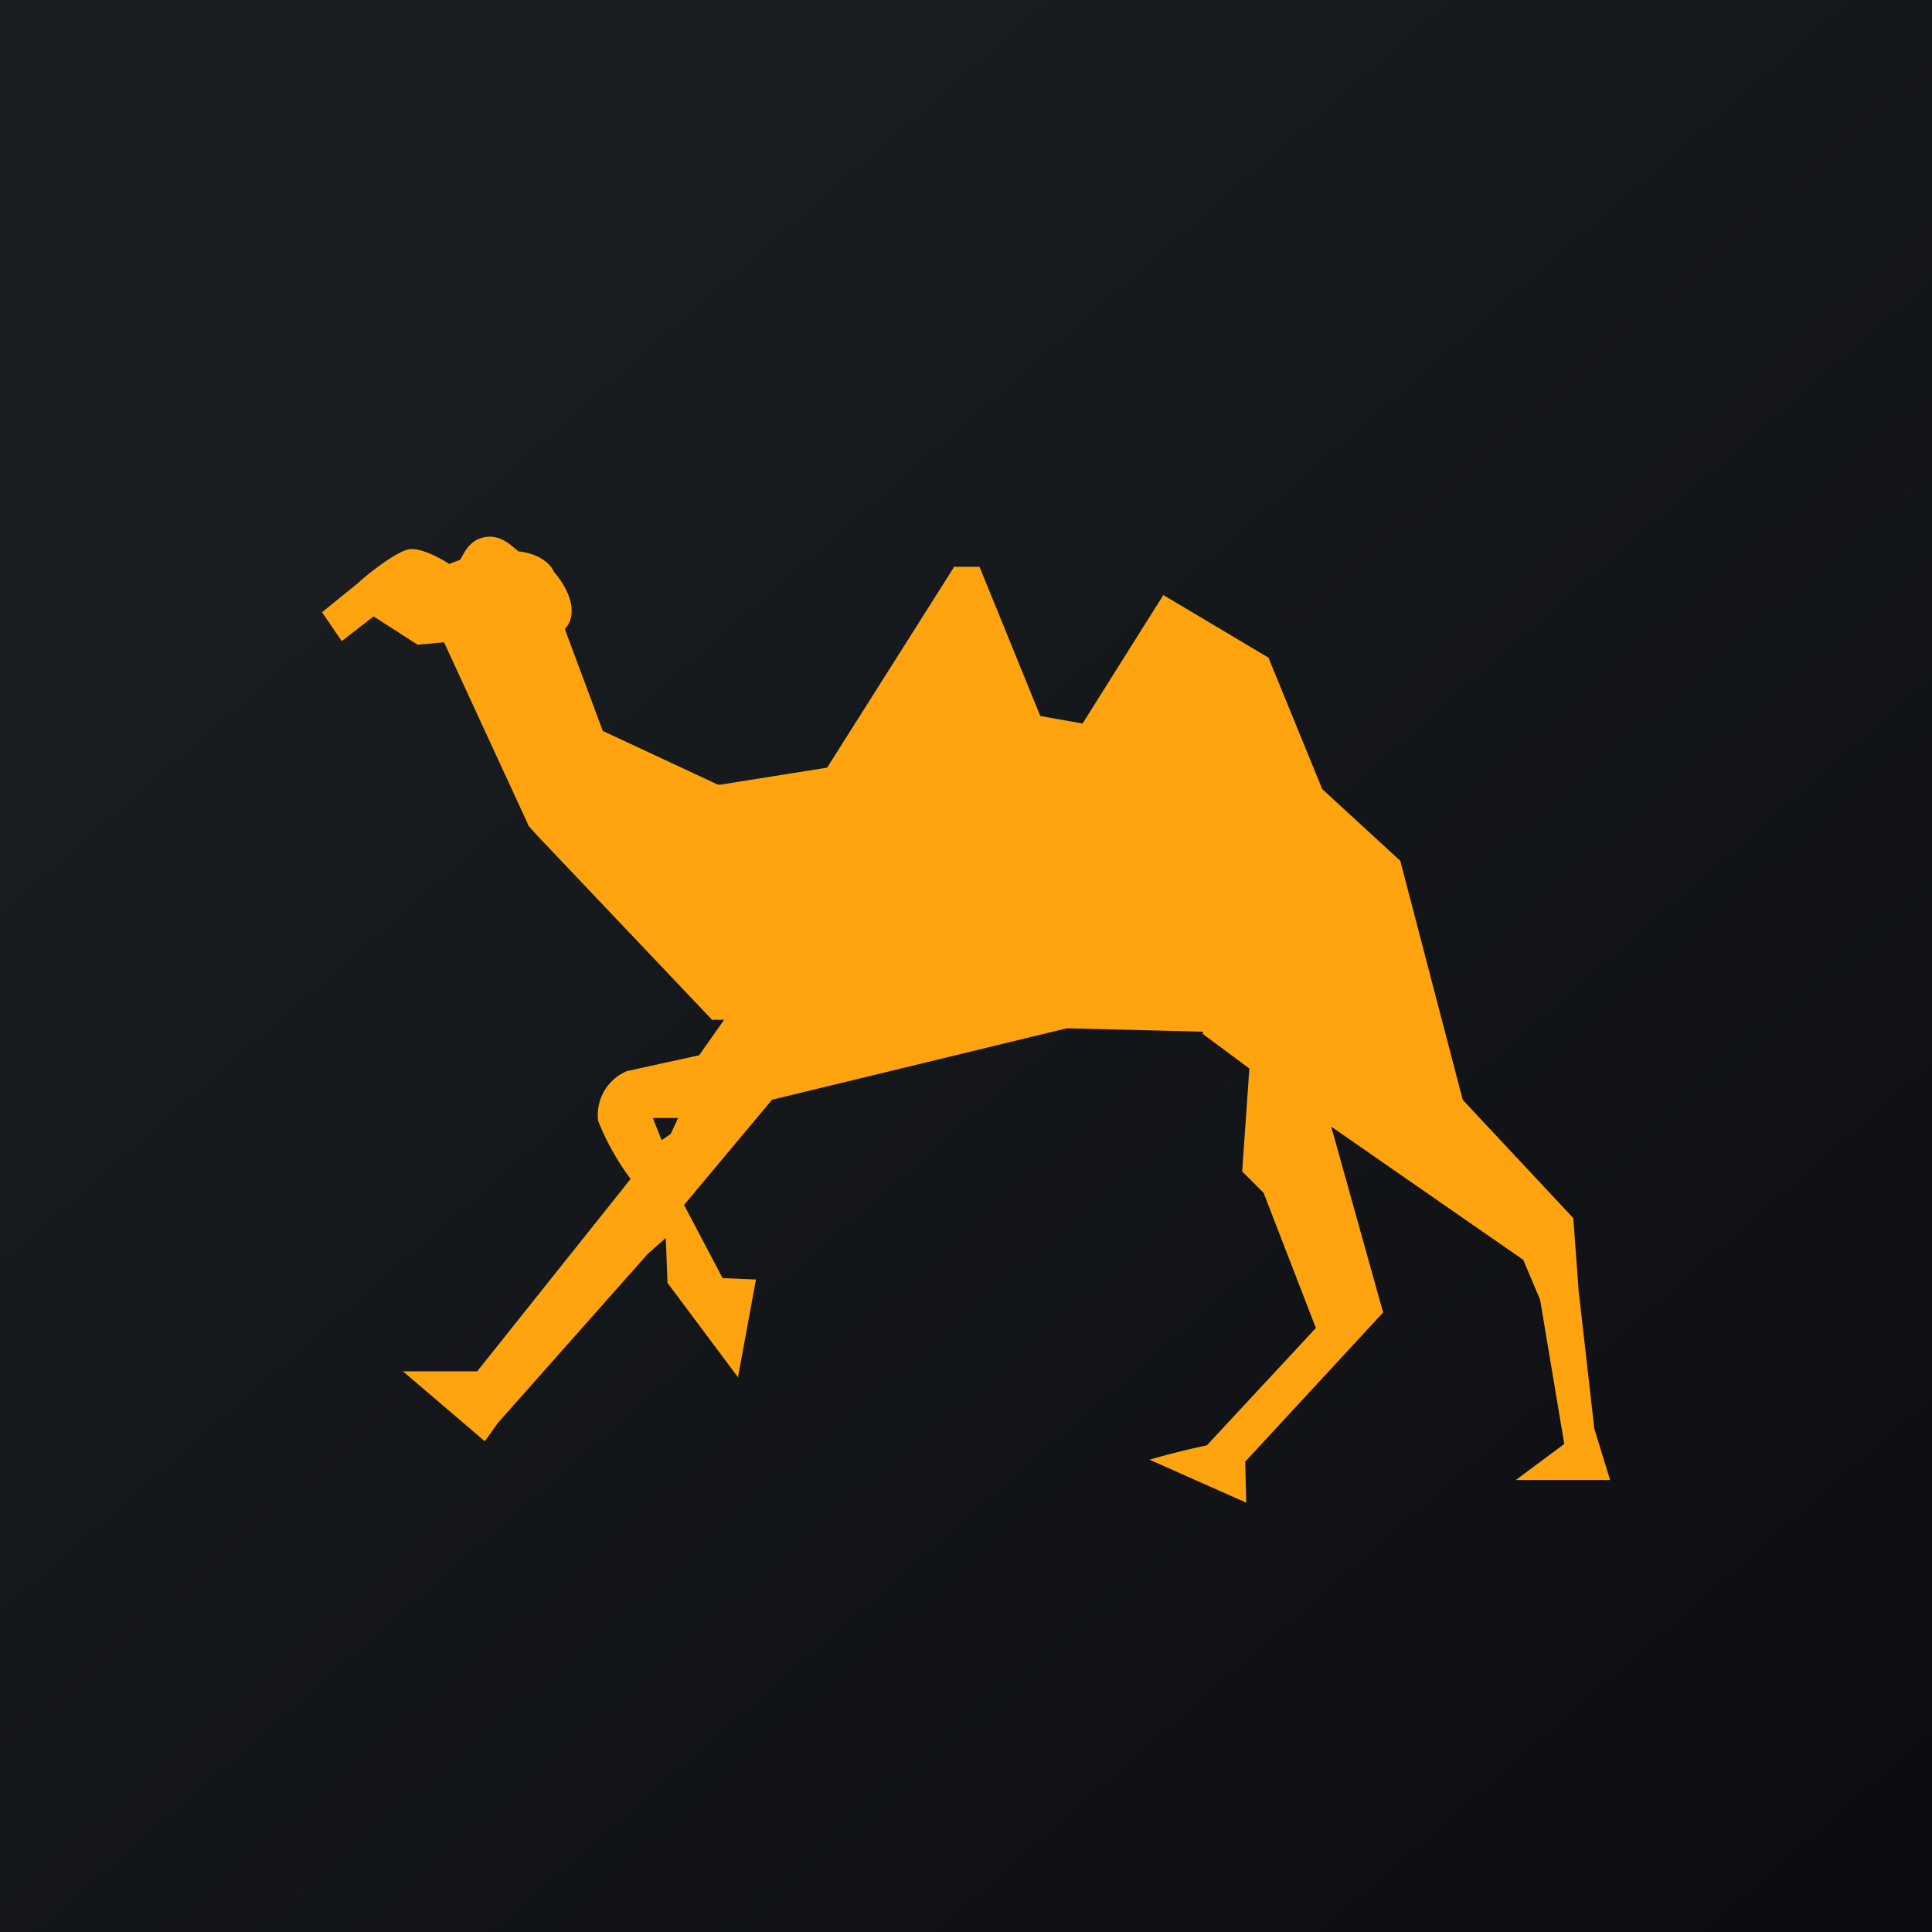 <!-- by TradingView --><svg width="18" height="18" xmlns="http://www.w3.org/2000/svg"><path fill="url(#paint0_linear)" d="M0 0h18v18H0z"/><path d="M4.305 5.184c.035-.064.088-.158.214-.18.127-.023.222.058.28.107l.03.024h-.017c.208.018.315.115.35.194.218.256.18.453.105.524l-.002.015.351.942 1.076.502V7.31h.002l.008-.001v.003l1.004-.16L8.884 5.29l.001-.009h.241l.566 1.39.394.07.753-1.198.002-.002v.003l.001.002.974.58v-.003l.503 1.229.727.668.582 2.227 1.03 1.102.053.72.002.001.14 1.235-.002-.003.15.487h-.882l.006-.002.449-.334-.225-1.343-.157-.372-1.787-1.24-.001.004.48 1.718v.003l.004.003-1.28 1.385-.007-.003.01.392-.9-.4h.867-.87a7.72 7.72 0 01.531-.133h.004l1.01-1.087.008-.004-.488-1.262-.2-.2.067-.959-.438-.325.009-.007-.007-.011L9.94 9.58l-2.747.666-.82.98.359.682.311.013-.166.903.002.012-.658-.881H6.22v-.002l-.003-.003h.002l-.016-.416-.167.147-1.401 1.58v.001l-.118.166-.756-.646-.011-.006h.696l1.429-1.792a2.394 2.394 0 01-.302-.54.443.443 0 01.268-.465l.672-.147.233-.33-.097-.002-.012.004-.004.003V9.5L5.034 7.815h-.001L4.92 7.69l.001-.006-.784-1.7-.244.022v.002l-.412-.265-.297.23L3 5.704l.35-.283-.001-.002c.106-.094.356-.287.466-.302.11-.014.292.085.369.137v.001a2.332 2.332 0 01.101-.038l.02-.033zm1.864 5.436l.08-.056.069-.148h-.236l.082.206.005-.006v.005zm-.234.29l.006-.008-.006.007zm-.147-.491l.012.039-.012-.04zm4.075-3.324z" fill="#FFA40E"/><defs><linearGradient id="paint0_linear" x1="3.349" y1="3.122" x2="21.904" y2="24.434" gradientUnits="userSpaceOnUse"><stop stop-color="#1A1E21"/><stop offset="1" stop-color="#06060A"/></linearGradient></defs></svg>